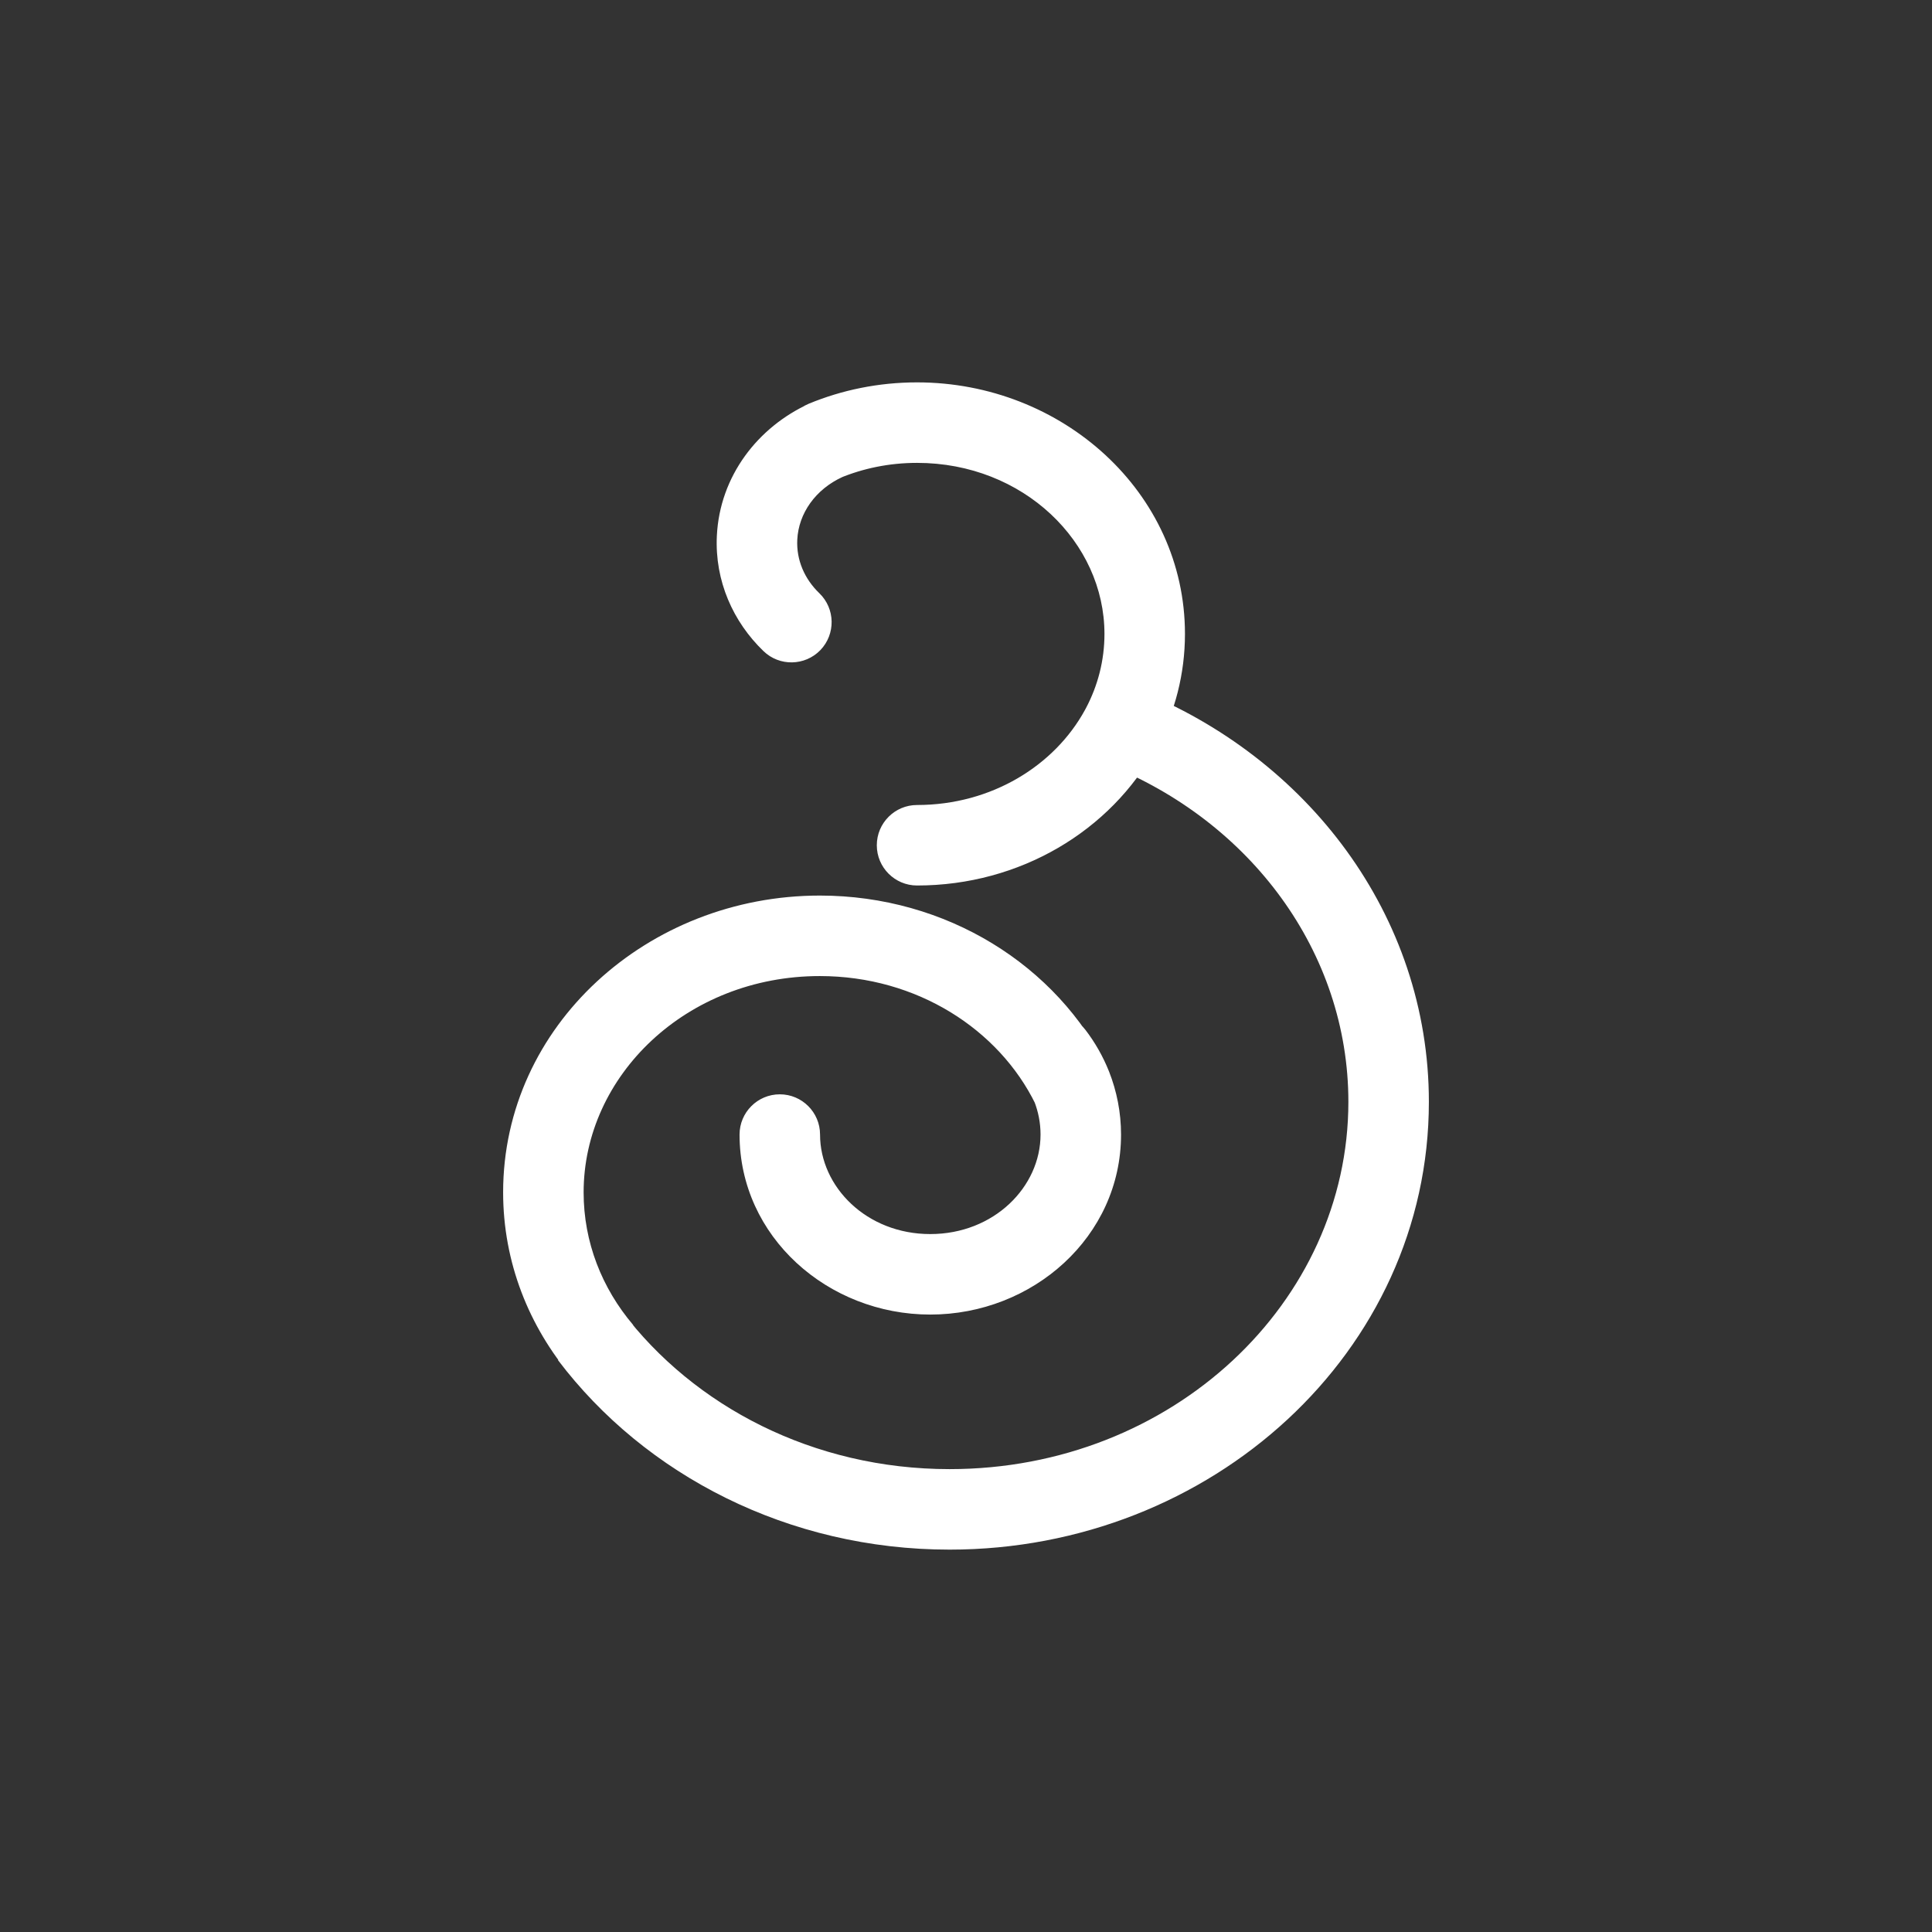 <svg width="24" height="24" viewBox="0 0 24 24" fill="none" xmlns="http://www.w3.org/2000/svg">
<rect x="0" y="0" width="24" height="24" fill="#333333" stroke="none"/>
<path d="M13.917 9.058L14.356 9.298L14.356 9.298L13.917 9.058ZM11.392 10C11.116 10 10.892 10.224 10.892 10.5C10.892 10.776 11.116 11 11.392 11V10ZM10.045 5.016C9.79 5.122 9.67 5.415 9.776 5.67C9.882 5.925 10.174 6.046 10.429 5.94L10.045 5.016ZM9.484 8.088C9.682 8.28 9.999 8.274 10.191 8.076C10.382 7.877 10.377 7.561 10.178 7.369L9.484 8.088ZM9.405 6.681L8.905 6.657L8.905 6.657L9.405 6.681ZM10.466 5.925C10.718 5.81 10.828 5.513 10.713 5.262C10.599 5.011 10.302 4.9 10.051 5.015L10.466 5.925ZM10.187 14.094C10.187 13.818 9.963 13.594 9.687 13.594C9.411 13.594 9.187 13.818 9.187 14.094H10.187ZM13.484 12.794C13.317 12.574 13.004 12.531 12.784 12.698C12.564 12.865 12.521 13.178 12.688 13.398L13.484 12.794ZM16.75 13.688C16.75 16.173 14.568 18.25 11.796 18.25V19.25C15.049 19.25 17.75 16.794 17.75 13.688H16.75ZM11.796 18.25C10.103 18.25 8.619 17.469 7.729 16.292L6.931 16.895C8.014 18.326 9.795 19.25 11.796 19.25V18.25ZM13.735 9.488C13.739 9.489 13.744 9.491 13.749 9.493L14.117 8.563C14.111 8.561 14.105 8.559 14.1 8.557L13.735 9.488ZM13.749 9.493C15.532 10.199 16.75 11.825 16.75 13.688H17.75C17.75 11.366 16.234 9.401 14.117 8.563L13.749 9.493ZM11.392 5.75C12.713 5.75 13.72 6.736 13.72 7.875H14.72C14.72 6.115 13.194 4.75 11.392 4.75V5.75ZM13.72 7.875C13.72 8.204 13.638 8.516 13.491 8.795L14.375 9.262C14.595 8.844 14.72 8.373 14.72 7.875H13.72ZM13.491 8.795C13.486 8.803 13.482 8.811 13.478 8.819L14.356 9.298C14.363 9.286 14.369 9.274 14.375 9.262L13.491 8.795ZM13.478 8.819C13.102 9.508 12.319 10 11.392 10V11C12.672 11 13.799 10.319 14.356 9.298L13.478 8.819ZM10.429 5.94C10.722 5.818 11.047 5.75 11.392 5.75V4.75C10.914 4.75 10.458 4.845 10.045 5.016L10.429 5.94ZM7.25 14.812C7.25 13.363 8.528 12.125 10.184 12.125V11.125C8.047 11.125 6.25 12.741 6.25 14.812H7.25ZM7.866 16.46C7.477 16.002 7.25 15.43 7.25 14.812H6.25C6.25 15.683 6.572 16.481 7.104 17.107L7.866 16.46ZM10.184 12.125C11.392 12.125 12.41 12.79 12.863 13.715L13.761 13.275C13.133 11.993 11.757 11.125 10.184 11.125V12.125ZM12.863 13.715L12.864 13.718L13.762 13.279L13.761 13.275L12.863 13.715ZM10.178 7.369C9.992 7.19 9.892 6.954 9.904 6.705L8.905 6.657C8.878 7.217 9.108 7.726 9.484 8.088L10.178 7.369ZM9.904 6.705C9.92 6.377 10.131 6.078 10.466 5.925L10.051 5.015C9.416 5.305 8.941 5.912 8.905 6.657L9.904 6.705ZM12.926 14.094C12.926 14.742 12.349 15.33 11.556 15.33V16.33C12.83 16.33 13.926 15.363 13.926 14.094H12.926ZM11.556 15.33C10.764 15.33 10.187 14.742 10.187 14.094H9.187C9.187 15.363 10.284 16.33 11.556 16.33V15.33ZM12.688 13.398C12.754 13.486 12.808 13.58 12.847 13.679L13.777 13.311C13.703 13.125 13.604 12.951 13.484 12.794L12.688 13.398ZM12.847 13.679C12.898 13.809 12.926 13.948 12.926 14.094H13.926C13.926 13.819 13.873 13.555 13.777 13.311L12.847 13.679Z" fill="white"/>
</svg>

